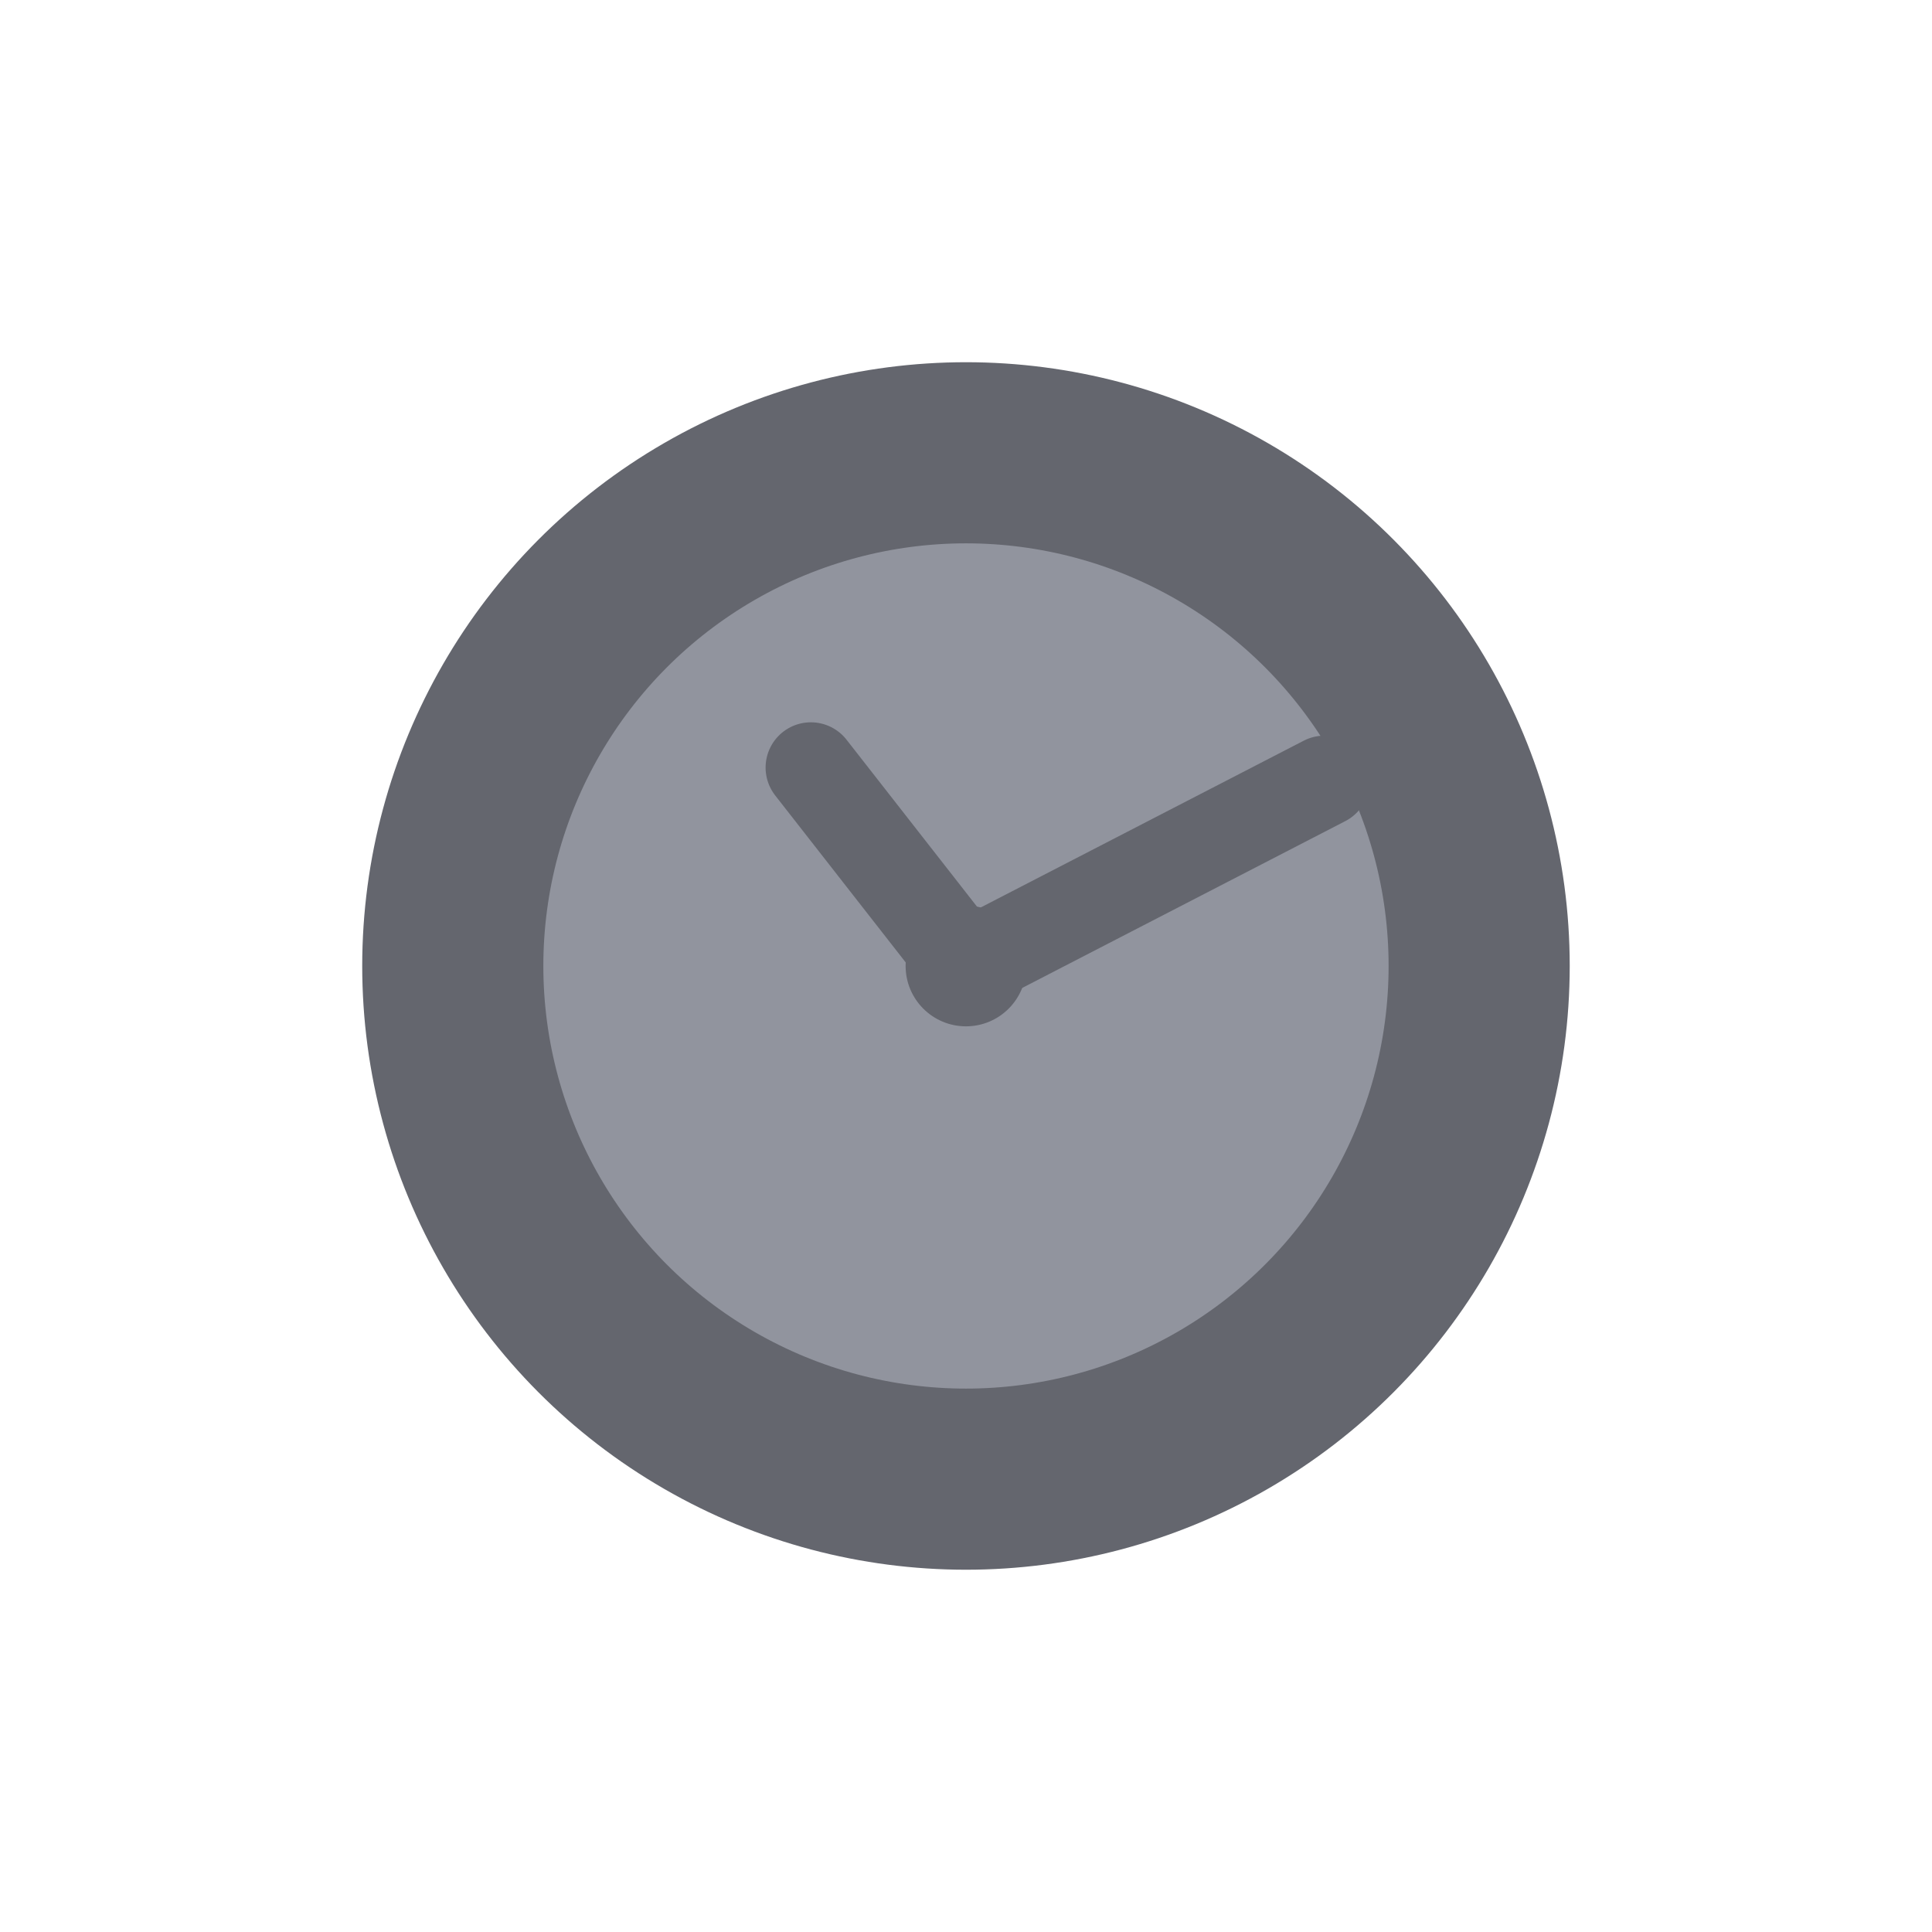 <?xml version="1.0" encoding="UTF-8" standalone="no"?>
<!-- Created with Inkscape (http://www.inkscape.org/) -->

<svg
   width="128"
   height="128"
   viewBox="0 0 33.867 33.867"
   version="1.1"
   id="svg29350"
   inkscape:version="1.1.1 (3bf5ae0d25, 2021-09-20)"
   sodipodi:docname="adjustable_delay_icon.svg"
   inkscape:export-filename="E:\shapez\wireutils\sprites\adjustable_delay_icon.png"
   inkscape:export-xdpi="96"
   inkscape:export-ydpi="96"
   xmlns:inkscape="http://www.inkscape.org/namespaces/inkscape"
   xmlns:sodipodi="http://sodipodi.sourceforge.net/DTD/sodipodi-0.dtd"
   xmlns="http://www.w3.org/2000/svg"
   xmlns:svg="http://www.w3.org/2000/svg">
  <sodipodi:namedview
     id="namedview29352"
     pagecolor="#505050"
     bordercolor="#eeeeee"
     borderopacity="1"
     inkscape:pageshadow="0"
     inkscape:pageopacity="0"
     inkscape:pagecheckerboard="0"
     inkscape:document-units="mm"
     showgrid="false"
     inkscape:zoom="4.5254041"
     inkscape:cx="29.168666"
     inkscape:cy="56.680021"
     inkscape:window-width="1920"
     inkscape:window-height="1057"
     inkscape:window-x="1072"
     inkscape:window-y="375"
     inkscape:window-maximized="1"
     inkscape:current-layer="layer1"
     units="px" />
  <defs
     id="defs29347" />
  <g
     inkscape:label="Layer 1"
     inkscape:groupmode="layer"
     id="layer1"
     transform="translate(-61.186,-68.462)">
    <circle
       style="fill:#91949e;fill-opacity:1;stroke:#64666e;stroke-width:3.175;stroke-linecap:round;stroke-linejoin:round;stroke-opacity:1;paint-order:markers stroke fill"
       id="path989"
       cx="78.119"
       cy="85.395"
       r="8.996" />
    <g
       id="g6028"
       transform="translate(-1.618,-0.565)">
      <path
         style="fill:#64666e;fill-opacity:1;stroke:#64666e;stroke-width:1.587;stroke-linecap:round;stroke-linejoin:miter;stroke-miterlimit:4;stroke-dasharray:none;stroke-opacity:1"
         d="m 79.737,85.961 6.285,-3.245"
         id="path3665"
         sodipodi:nodetypes="cc" />
      <path
         style="fill:#64666e;fill-opacity:1;stroke:#64666e;stroke-width:1.587;stroke-linecap:round;stroke-linejoin:miter;stroke-miterlimit:4;stroke-dasharray:none;stroke-opacity:1"
         d="m 77.018,82.482 2.719,3.479"
         id="path3665-2"
         sodipodi:nodetypes="cc" />
    </g>
    <circle
       style="fill:#64666e;fill-opacity:1;stroke:none;stroke-width:1.588;stroke-linecap:round;stroke-linejoin:round;stroke-miterlimit:4;stroke-dasharray:none;stroke-opacity:1;paint-order:markers stroke fill"
       id="path8586"
       cx="78.119"
       cy="85.395"
       r="1.058" />
  </g>
</svg>
